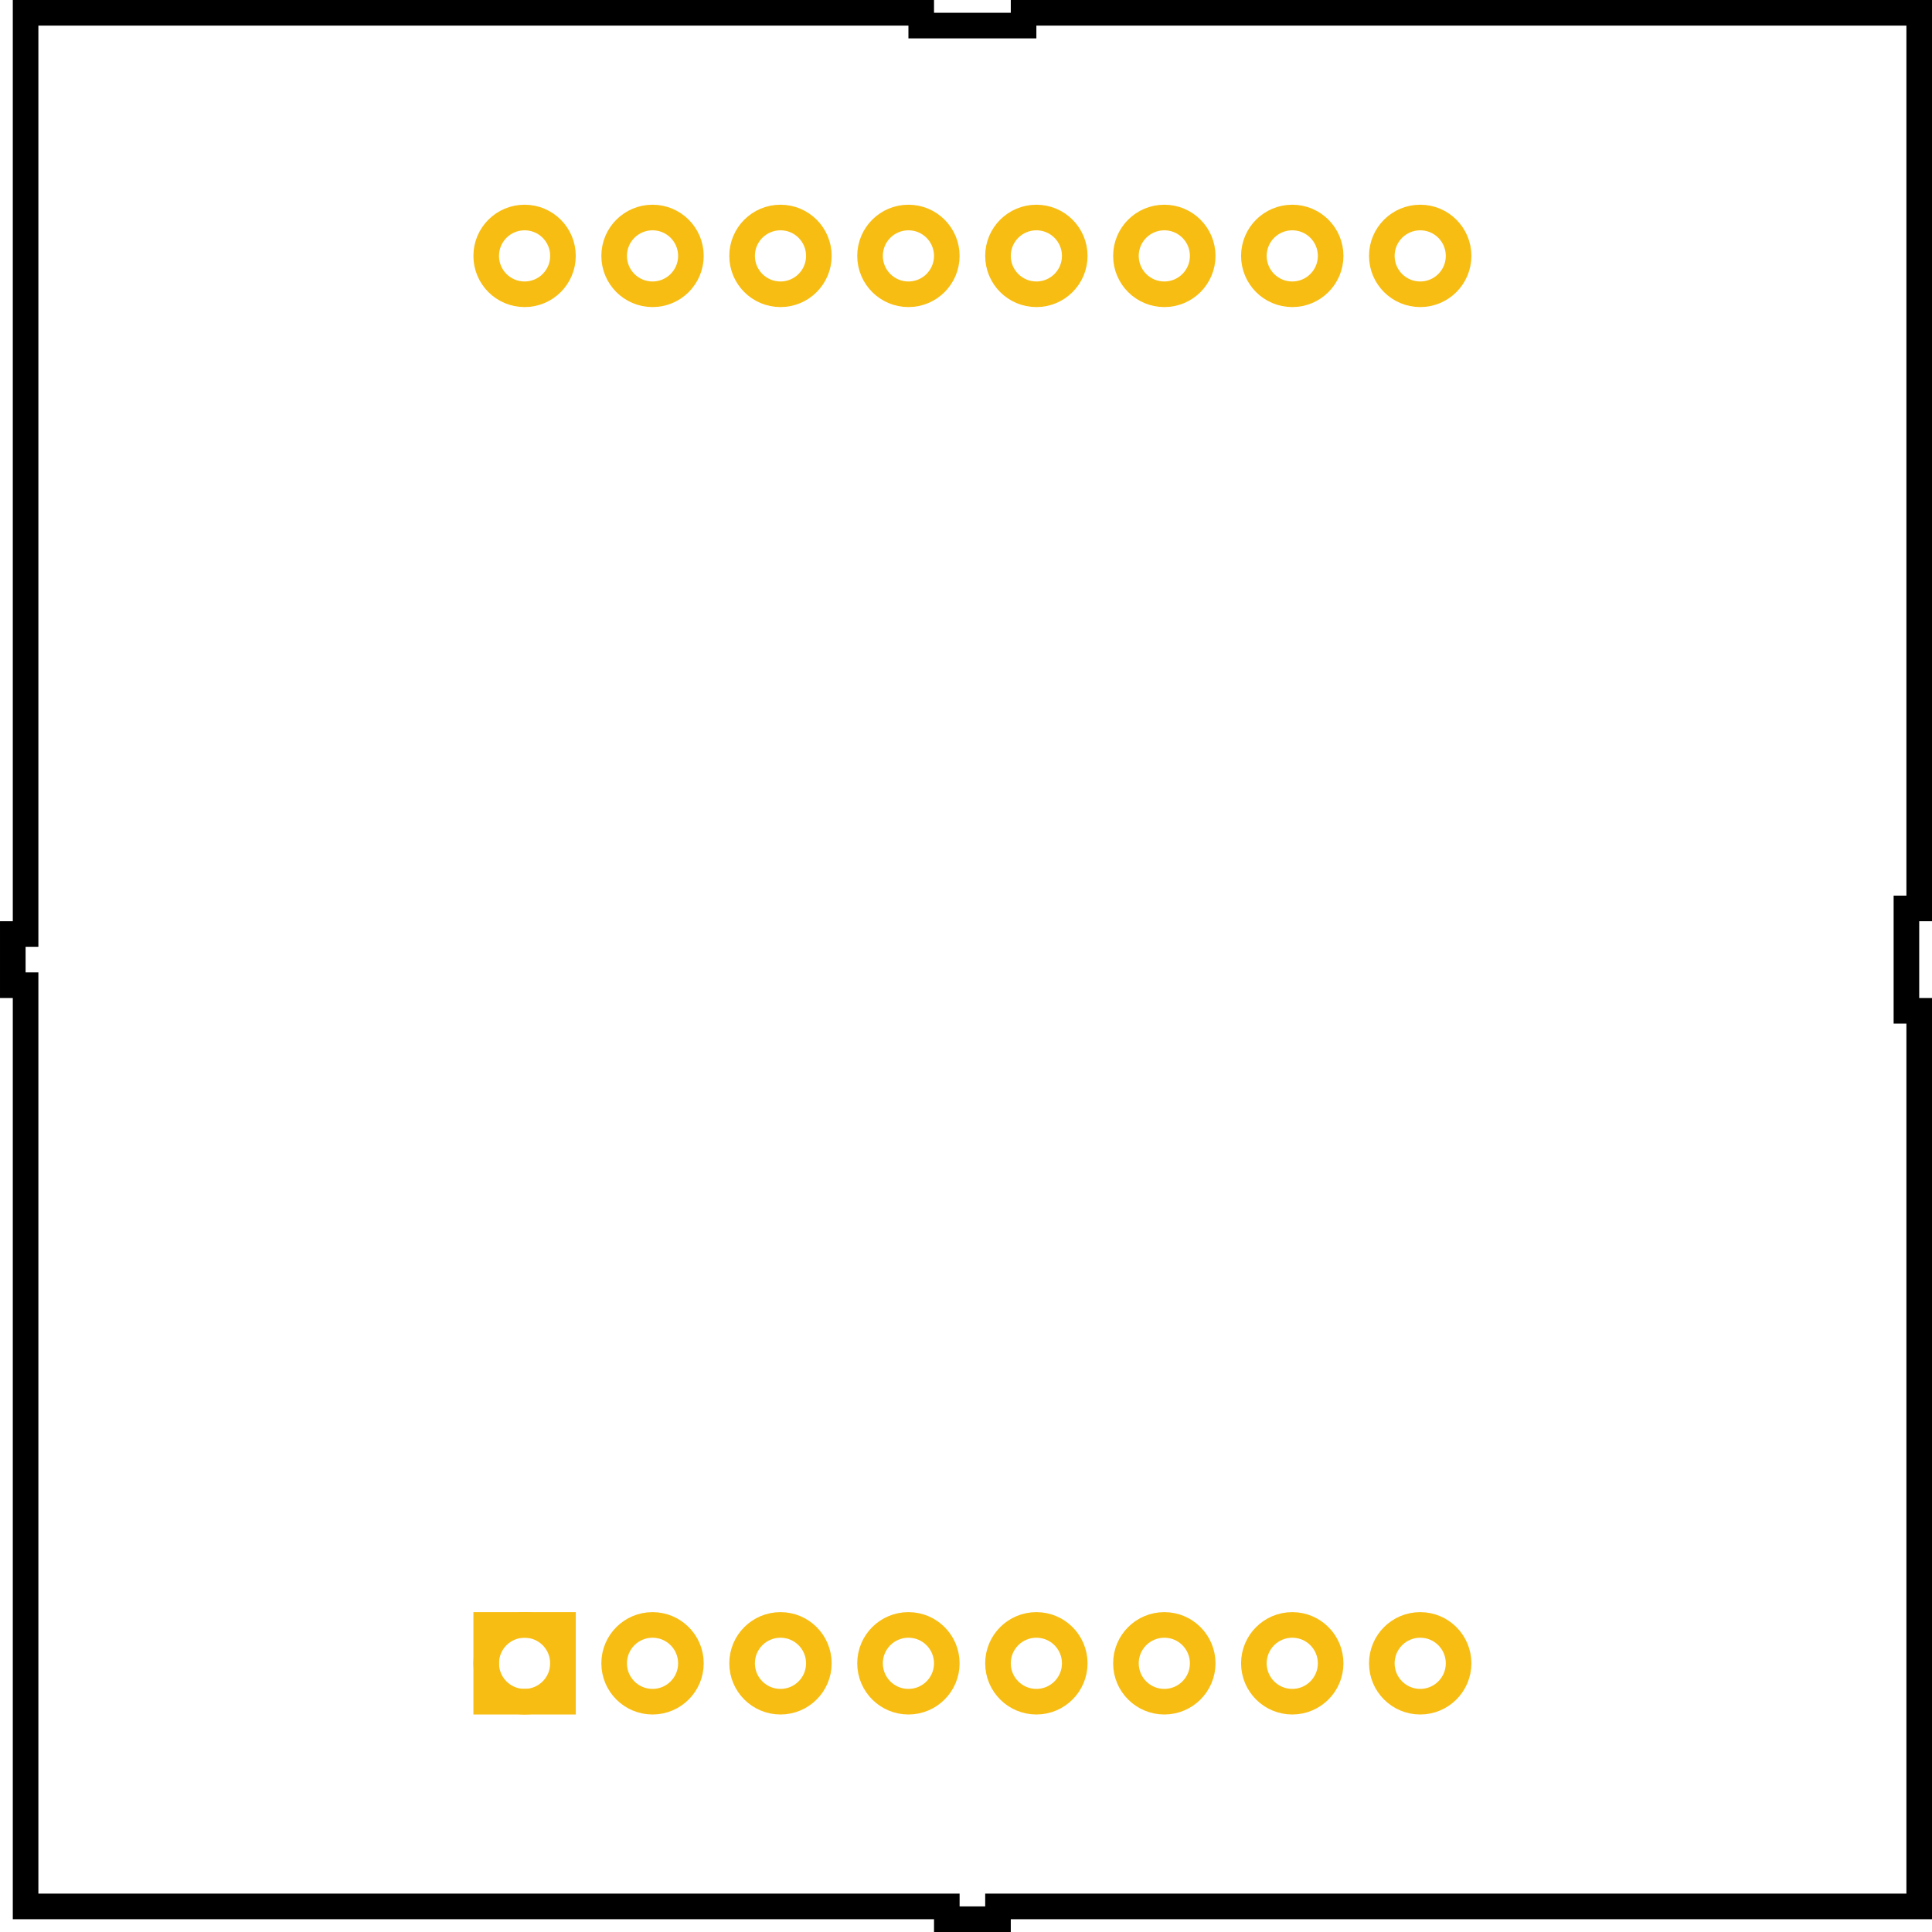 <?xml version="1.0" encoding="UTF-8"?>
<svg
  xmlns="http://www.w3.org/2000/svg"
  xmlns:xlink="http://www.w3.org/1999/xlink"
  version="1.2"
  baseProfile="tiny"
  x="0"
  y="0"
  width="1.51in"
  height="1.51in"
  viewBox="0 0 151 151"
  xml:space="preserve">
  <desc>38mm (1.5 inch) 8x8 LED matrix footprint with standard connection pads</desc>
  <g
    id="silkscreen"
    style="stroke:black;stroke-width:2;fill:none;stroke-dasharray:none">
    <path
      d="M2,1
v 72h-1v 4h 1v 72
h 72v 1h 4v-1h 72
v-70h-1v-8h 1v-70
h-70v 1h-8v-1
z"
      stroke-miterlimit="10" />
  </g>
  <!-- offset origin to the center of the top, left pin (16) -->
  <!-- (150-70)/2 + 1 = 41 , (150-180)/2 = 20 -->
  <g
    transform="translate(41,20)"
    id="copper1">
    <g
      id="copper0">
      <!-- standard (recommended minimum) through hole connection pads -->
      <g
        style="fill:none;stroke:#f7bd13;stroke-width:2" >
        <circle id="connector15pad" r="3" cx="0" cy="0" />
        <circle id="connector14pad" r="3" cx="10" cy="0" />
        <circle id="connector13pad" r="3" cx="20" cy="0" />
        <circle id="connector12pad" r="3" cx="30" cy="0" />
        <circle id="connector11pad" r="3" cx="40" cy="0" />
        <circle id="connector10pad" r="3" cx="50" cy="0" />
        <circle id="connector9pad" r="3" cx="60" cy="0" />
        <circle id="connector8pad" r="3" cx="70" cy="0" />
        <!-- 1100 mils -->
        <g
          transform="translate(0,110)">
          <circle id="connector0pad" r="3" cx="0"  cy="0" />
          <!-- pin 1 special marker pad -->
          <rect x="-3" y="-3" width="6" height="6" />
          <circle id="connector1pad" r="3" cx="10" cy="0" />
          <circle id="connector2pad" r="3" cx="20" cy="0" />
          <circle id="connector3pad" r="3" cx="30" cy="0" />
          <circle id="connector4pad" r="3" cx="40" cy="0" />
          <circle id="connector5pad" r="3" cx="50" cy="0" />
          <circle id="connector6pad" r="3" cx="60" cy="0" />
          <circle id="connector7pad" r="3" cx="70" cy="0" />
        </g>
      </g>
    </g>
  </g>

  <g id="keepout"/>
  <g id="soldermask"/>
  <g id="outline"/>
</svg>
